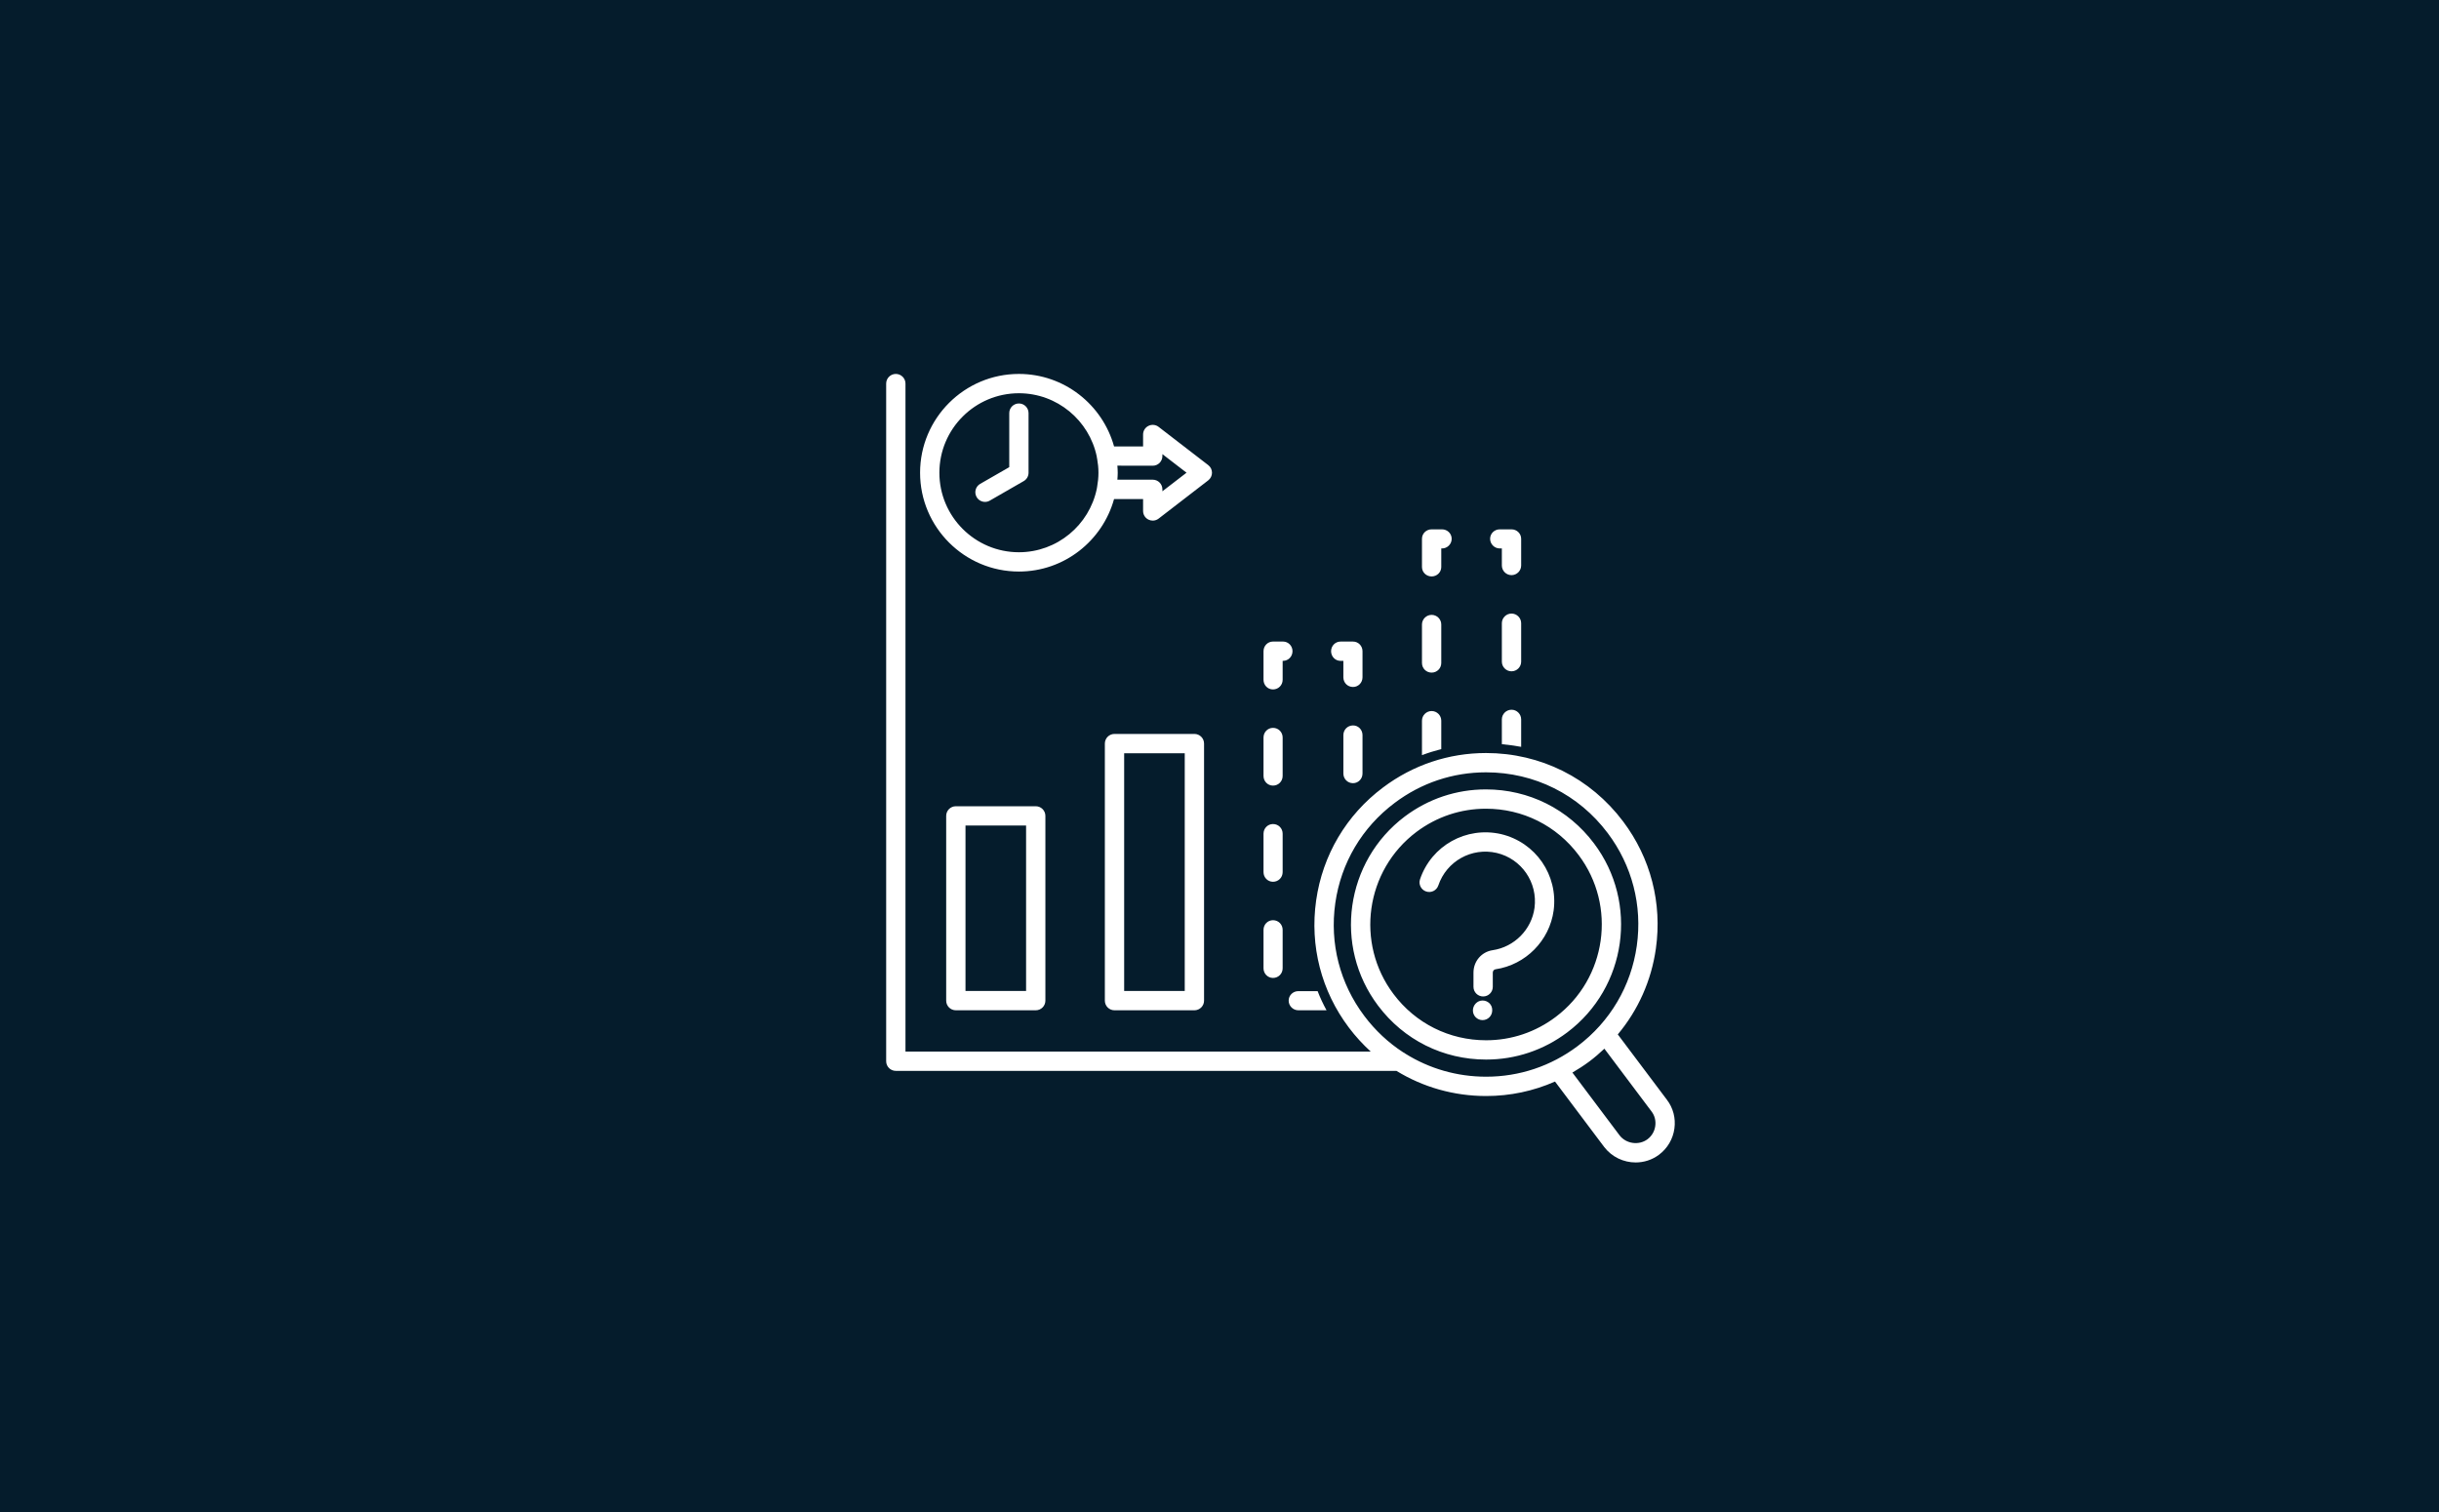 <?xml version="1.0" encoding="UTF-8"?> <svg xmlns="http://www.w3.org/2000/svg" width="300" height="186" viewBox="0 0 300 186" fill="none"><rect width="300" height="186" fill="#051C2C"></rect><path d="M196.065 103.752C192.894 99.529 188.048 97.109 182.764 97.109C179.147 97.109 175.694 98.262 172.789 100.443C165.467 105.958 163.994 116.399 169.505 123.712C172.671 127.926 177.513 130.343 182.793 130.343C186.422 130.343 189.875 129.185 192.78 126.996C200.098 121.485 201.568 111.056 196.065 103.752ZM191.349 125.102C188.861 126.975 185.901 127.969 182.793 127.969C178.267 127.969 174.116 125.897 171.405 122.285C166.681 116.017 167.944 107.07 174.221 102.342C176.714 100.473 179.67 99.484 182.769 99.484C187.295 99.484 191.451 101.559 194.17 105.18C198.886 111.44 197.623 120.379 191.349 125.102ZM205.028 135.282L198.99 127.249C201.491 124.264 203.121 120.635 203.677 116.682C204.464 111.099 203.033 105.55 199.647 101.054C195.626 95.703 189.483 92.634 182.784 92.634C178.182 92.634 173.795 94.103 170.11 96.877C165.601 100.254 162.679 105.188 161.887 110.771C161.092 116.358 162.523 121.915 165.917 126.416C166.729 127.494 167.63 128.471 168.599 129.359H111.375V47.187C111.375 46.531 110.844 46 110.187 46C109.531 46 109 46.531 109 47.187V130.547C109 131.203 109.531 131.734 110.187 131.734H171.765C175.028 133.734 178.818 134.828 182.8 134.828C185.756 134.828 188.619 134.218 191.268 133.048L197.314 141.093C198.269 142.343 199.722 143 201.187 143C202.198 143 203.213 142.688 204.072 142.04C205.107 141.257 205.777 140.116 205.954 138.828C206.13 137.548 205.798 136.285 205.027 135.283L205.028 135.282ZM172.878 129.628C172.789 129.556 172.692 129.493 172.583 129.446C170.776 128.272 169.164 126.773 167.817 124.984C164.806 120.989 163.539 116.059 164.242 111.103C164.945 106.148 167.539 101.774 171.539 98.776C174.814 96.308 178.7 95.008 182.785 95.008C188.73 95.008 194.182 97.731 197.749 102.48C200.755 106.472 202.027 111.393 201.328 116.348C200.629 121.299 198.044 125.682 194.048 128.688C190.772 131.151 186.882 132.451 182.797 132.451C179.21 132.451 175.804 131.455 172.878 129.628ZM203.601 138.507C203.513 139.168 203.172 139.748 202.645 140.144C201.589 140.936 200.01 140.713 199.205 139.66L193.408 131.943C194.115 131.53 194.81 131.084 195.479 130.587C196.136 130.095 196.751 129.564 197.34 129.004L203.134 136.717C203.525 137.222 203.69 137.858 203.601 138.507ZM117.57 99.181C116.913 99.181 116.382 99.711 116.382 100.368V123.094C116.382 123.751 116.913 124.281 117.57 124.281H127.397C128.054 124.281 128.584 123.751 128.584 123.094V100.368C128.584 99.711 128.054 99.181 127.397 99.181H117.57ZM126.21 121.907H118.757V101.555H126.21V121.907ZM137.085 90.285C136.428 90.285 135.898 90.815 135.898 91.472V123.094C135.898 123.751 136.428 124.281 137.085 124.281H146.912C147.569 124.281 148.1 123.751 148.1 123.094V91.472C148.1 90.815 147.569 90.285 146.912 90.285H137.085ZM145.725 121.907H138.273V92.663H145.725V121.907ZM191.101 112C190.596 115.714 187.657 118.686 183.952 119.237C183.754 119.267 183.615 119.435 183.615 119.646V121.393C183.615 122.05 183.085 122.58 182.428 122.58C181.771 122.58 181.24 122.05 181.24 121.393V119.646C181.24 118.248 182.234 117.09 183.602 116.888C186.268 116.492 188.385 114.354 188.748 111.685C189.16 108.557 187.156 105.643 184.087 104.923C181.013 104.216 177.927 105.938 176.916 108.923C176.706 109.546 176.032 109.879 175.409 109.664C174.79 109.453 174.453 108.78 174.668 108.157C176.074 104.014 180.356 101.631 184.63 102.608C188.891 103.618 191.67 107.651 191.101 112ZM183.544 124.235V124.303C183.544 124.959 183.013 125.49 182.356 125.49C181.699 125.49 181.169 124.959 181.169 124.303C181.169 123.646 181.699 123.078 182.356 123.078C183.013 123.082 183.544 123.579 183.544 124.235ZM120.126 61.144C119.798 60.575 119.995 59.847 120.564 59.523L124.139 57.468V50.821C124.139 50.164 124.669 49.633 125.326 49.633C125.983 49.633 126.513 50.164 126.513 50.821V58.154C126.513 58.58 126.286 58.971 125.92 59.182L121.751 61.581C121.566 61.691 121.36 61.741 121.162 61.741C120.745 61.741 120.345 61.527 120.126 61.144ZM125.326 70.309C130.905 70.309 135.608 66.524 137.03 61.392H140.601V62.857C140.601 63.312 140.858 63.724 141.266 63.922C141.43 64.002 141.611 64.044 141.788 64.044C142.045 64.044 142.302 63.96 142.512 63.796L148.613 59.093C148.904 58.866 149.077 58.521 149.077 58.154C149.077 57.784 148.908 57.439 148.613 57.215L142.512 52.513C142.155 52.235 141.67 52.189 141.266 52.387C140.858 52.584 140.601 52.997 140.601 53.452V54.917H137.031C135.607 49.785 130.904 46 125.326 46C118.623 46 113.171 51.452 113.171 58.154C113.171 64.856 118.623 70.309 125.326 70.309ZM141.788 57.291C142.445 57.291 142.976 56.761 142.976 56.104V55.864L145.944 58.15L142.976 60.436V60.196C142.976 59.539 142.445 59.009 141.788 59.009H137.439C137.46 58.723 137.481 58.441 137.481 58.146C137.481 57.855 137.46 57.569 137.439 57.283L141.788 57.291ZM125.326 48.375C130.037 48.375 133.982 51.726 134.905 56.167C134.909 56.252 134.921 56.336 134.947 56.416C135.048 56.98 135.111 57.561 135.111 58.155C135.111 58.748 135.048 59.329 134.947 59.893C134.926 59.973 134.909 60.057 134.905 60.142C133.982 64.583 130.037 67.935 125.326 67.935C119.932 67.935 115.545 63.548 115.545 58.155C115.545 52.762 119.932 48.375 125.326 48.375ZM174.904 69.749V66.28C174.904 65.627 175.438 65.118 176.091 65.118H177.371C178.024 65.118 178.558 65.632 178.558 66.28C178.558 66.932 178.024 67.467 177.371 67.467H177.278V69.749C177.278 70.401 176.744 70.911 176.091 70.911C175.438 70.911 174.904 70.401 174.904 69.749ZM177.278 92.15C176.487 92.361 175.695 92.593 174.904 92.896V88.656C174.904 88.004 175.438 87.469 176.091 87.469C176.744 87.469 177.278 88.004 177.278 88.656L177.278 92.15ZM174.904 81.554V76.826C174.904 76.173 175.438 75.639 176.091 75.639C176.744 75.639 177.278 76.173 177.278 76.826V81.554C177.278 82.227 176.744 82.741 176.091 82.741C175.438 82.741 174.904 82.228 174.904 81.554ZM187.105 88.496V91.873C186.314 91.734 185.522 91.616 184.73 91.544V88.496C184.73 87.844 185.265 87.309 185.918 87.309C186.566 87.305 187.105 87.839 187.105 88.496ZM163.725 80.11C163.725 79.457 164.239 78.923 164.887 78.923H166.424C167.076 78.923 167.59 79.457 167.59 80.11V83.322C167.59 83.975 167.076 84.509 166.424 84.509C165.746 84.509 165.236 83.975 165.236 83.322V81.297H164.887C164.239 81.301 163.725 80.762 163.725 80.11ZM183.286 66.28C183.286 65.627 183.821 65.118 184.474 65.118H185.918C186.57 65.118 187.105 65.632 187.105 66.28V69.564C187.105 70.216 186.57 70.751 185.918 70.751C185.265 70.751 184.73 70.216 184.73 69.564V67.467H184.473C183.821 67.467 183.286 66.932 183.286 66.28ZM187.105 81.394C187.105 82.046 186.57 82.581 185.918 82.581C185.265 82.581 184.73 82.046 184.73 81.394V76.666C184.73 76.013 185.265 75.478 185.918 75.478C186.57 75.478 187.105 76.013 187.105 76.666V81.394ZM155.414 107.285V102.557C155.414 101.904 155.927 101.37 156.58 101.37C157.258 101.37 157.767 101.904 157.767 102.557V107.285C157.767 107.937 157.254 108.472 156.58 108.472C155.923 108.472 155.414 107.937 155.414 107.285ZM167.59 90.427V95.155C167.59 95.808 167.077 96.343 166.424 96.343C165.746 96.343 165.237 95.808 165.237 95.155V90.427C165.237 89.775 165.75 89.24 166.424 89.24C167.077 89.236 167.59 89.771 167.59 90.427ZM155.414 119.114V114.387C155.414 113.734 155.927 113.199 156.58 113.199C157.258 113.199 157.767 113.734 157.767 114.387V119.114C157.767 119.767 157.254 120.302 156.58 120.302C155.923 120.298 155.414 119.763 155.414 119.114ZM155.414 95.454V90.726C155.414 90.074 155.927 89.539 156.58 89.539C157.258 89.539 157.767 90.074 157.767 90.726V95.454C157.767 96.107 157.254 96.641 156.58 96.641C155.923 96.641 155.414 96.107 155.414 95.454ZM155.414 83.623V80.108C155.414 79.455 155.927 78.921 156.58 78.921H157.813C158.466 78.921 158.98 79.455 158.98 80.108C158.98 80.761 158.466 81.295 157.813 81.295H157.767V83.624C157.767 84.276 157.253 84.811 156.58 84.811C155.923 84.815 155.414 84.276 155.414 83.623ZM159.696 121.926H162.07C162.373 122.718 162.744 123.509 163.165 124.28H159.695C159.043 124.28 158.508 123.745 158.508 123.093C158.508 122.44 159.043 121.926 159.696 121.926Z" fill="white"></path></svg> 